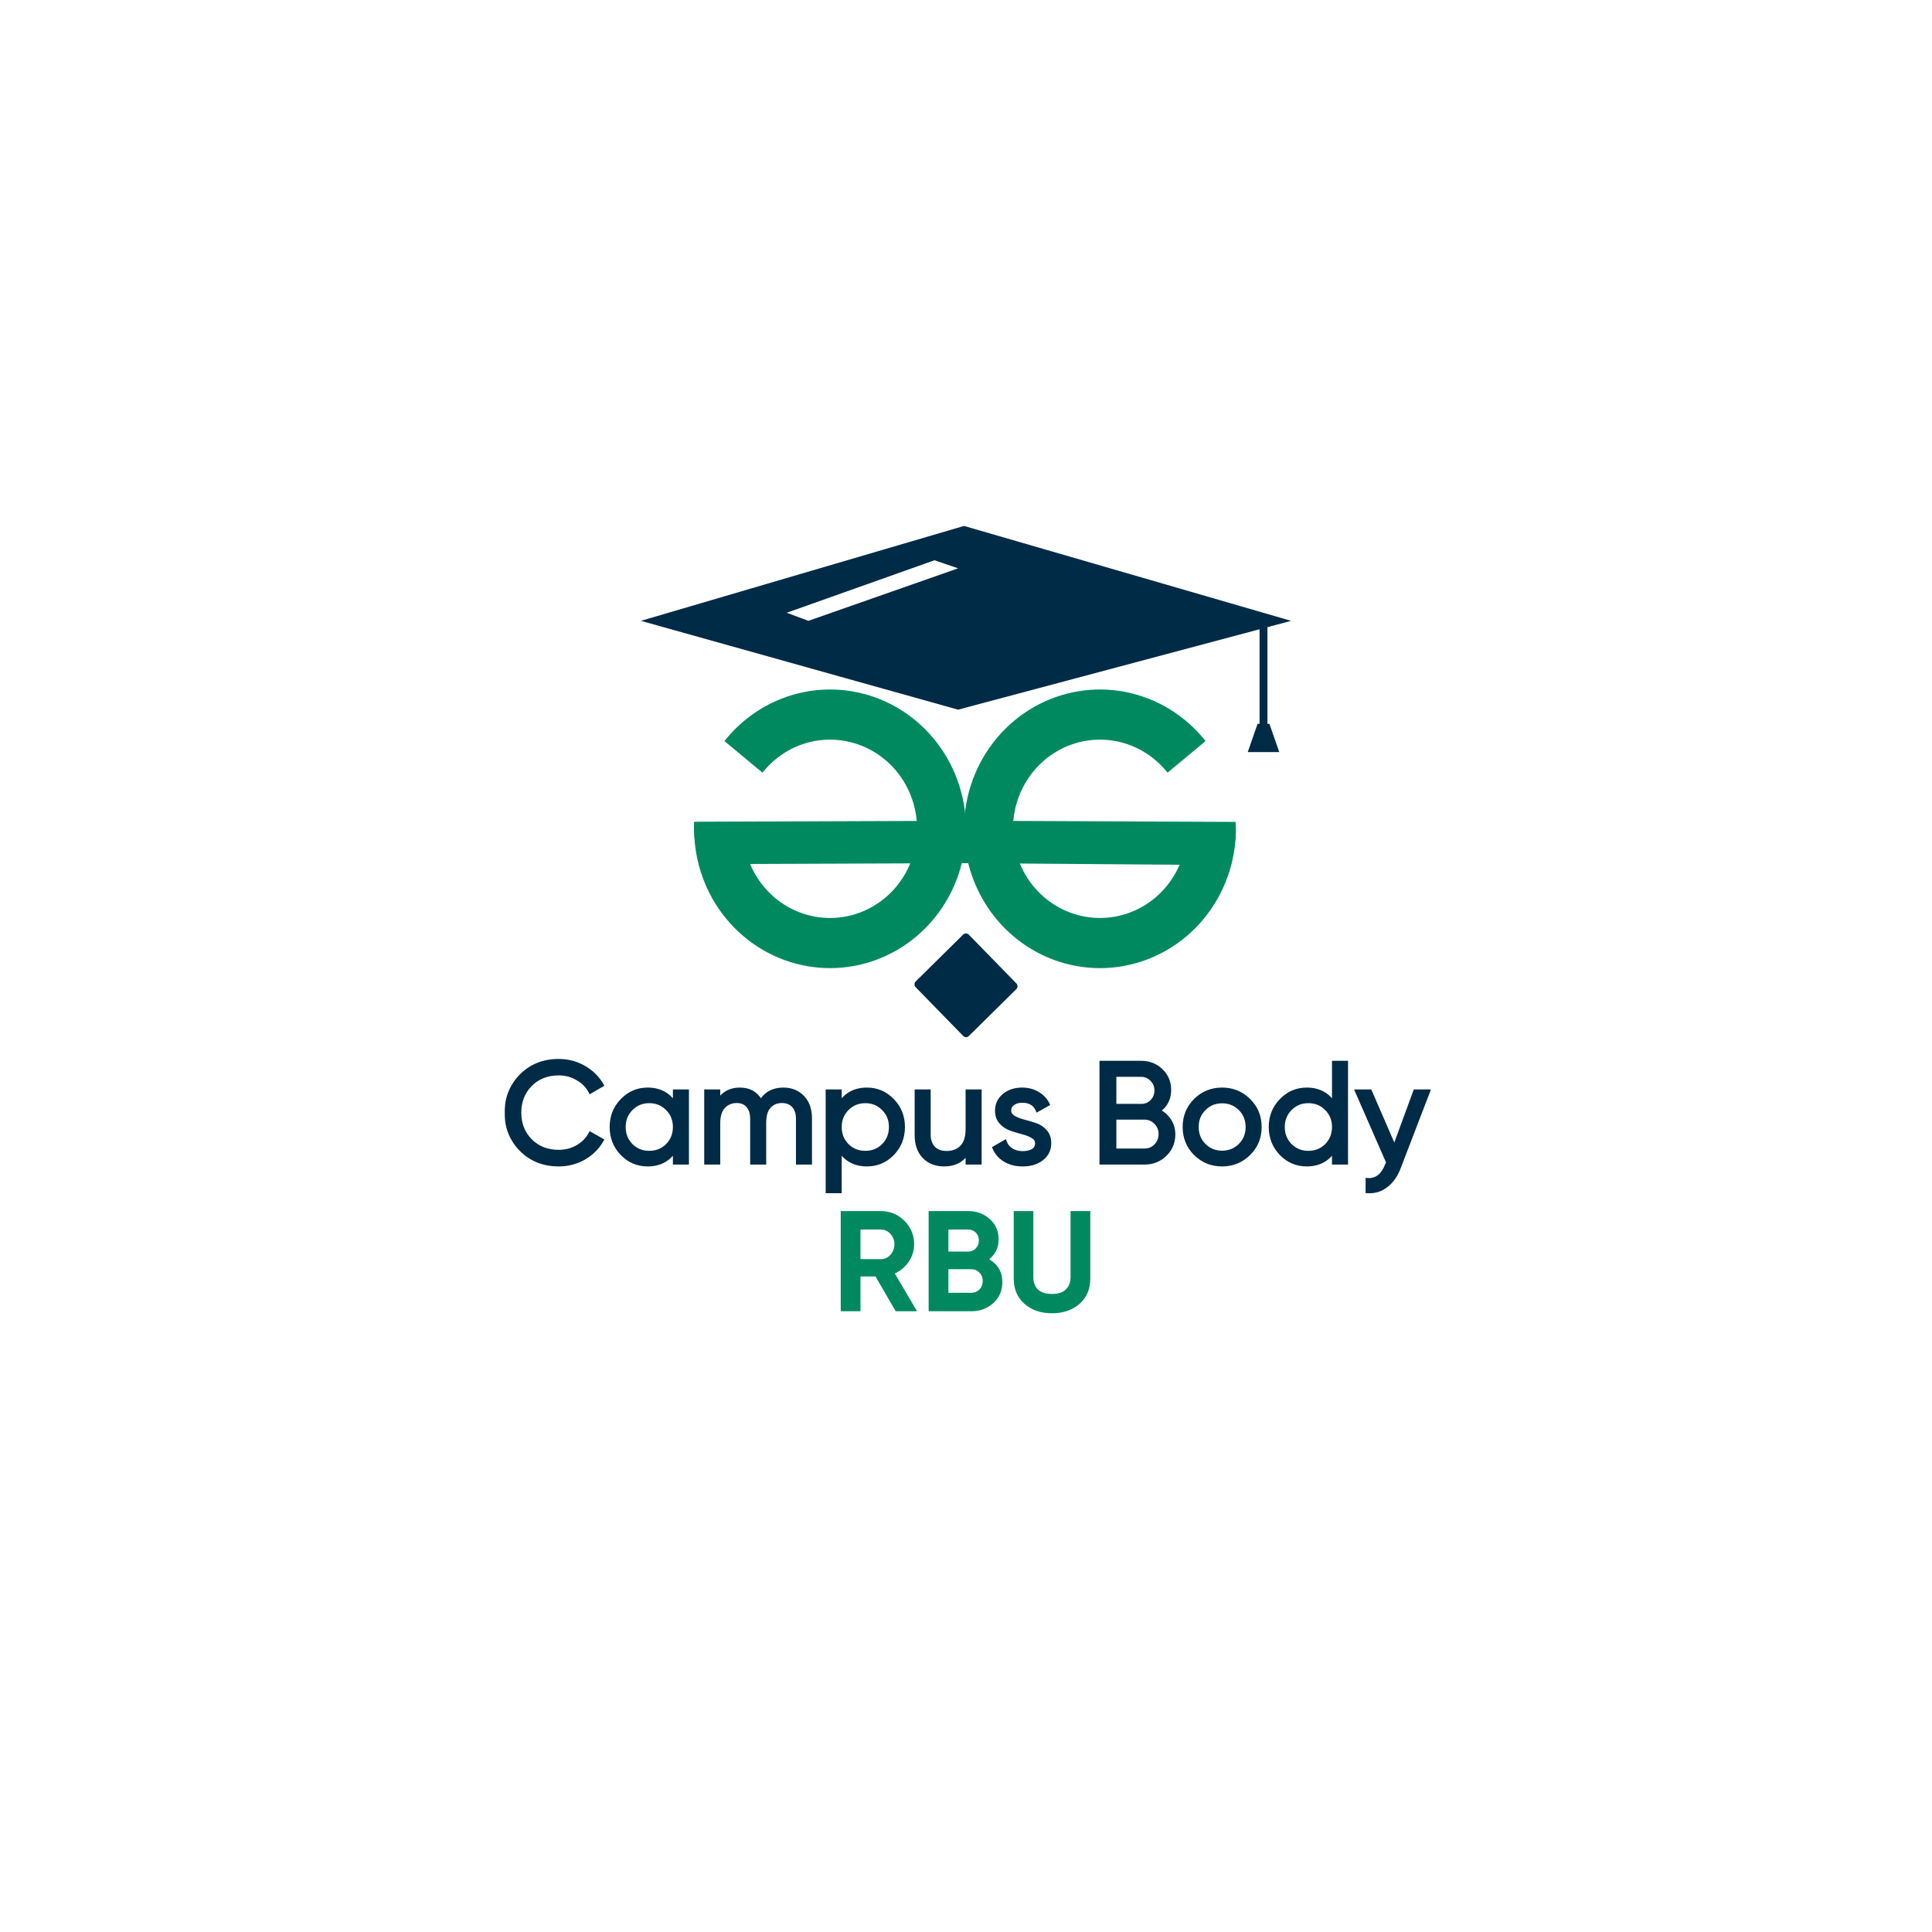 <svg width="1080" height="1080" viewBox="0 0 1080 1080" fill="none" xmlns="http://www.w3.org/2000/svg">
<rect width="1080" height="1080" fill="white"/>
<path fill-rule="evenodd" clip-rule="evenodd" d="M358.277 347.051L538.899 294L721.723 347.051L535.595 396.715L358.277 347.051ZM439.777 342.536L451.892 347.051L535.595 317.703L522.378 313.189L439.777 342.536Z" fill="#002B46"/>
<path d="M704.101 351.566L708.507 350.437V404.616H709.608L715.115 420.418H697.493L703 404.616H704.101V351.566Z" fill="#002B46"/>
<path d="M404.971 414.269C416.253 400.005 432.09 390.284 449.685 386.823C467.28 383.363 485.502 386.385 501.134 395.356C516.767 404.327 528.805 418.67 535.121 435.853C541.437 453.035 541.627 471.953 535.656 489.266C529.685 506.577 517.938 521.17 502.489 530.469C487.039 539.768 468.881 543.172 451.22 540.082C433.56 536.993 417.532 527.608 405.967 513.584C394.401 499.56 388.043 481.799 388.014 463.438L415.371 463.392C415.39 475.143 419.459 486.51 426.862 495.486C434.263 504.461 444.521 510.468 455.824 512.444C467.127 514.422 478.747 512.243 488.635 506.291C498.523 500.341 506.041 491.002 509.863 479.922C513.683 468.841 513.562 456.734 509.52 445.737C505.477 434.741 497.773 425.561 487.768 419.819C477.764 414.078 466.102 412.144 454.84 414.358C443.58 416.574 433.444 422.794 426.224 431.924L404.971 414.269Z" fill="#00895F"/>
<path d="M673.928 414.269C662.645 400.005 646.809 390.284 629.214 386.823C611.619 383.363 593.397 386.385 577.764 395.356C562.132 404.327 550.094 418.67 543.778 435.853C537.461 453.035 537.272 471.953 543.242 489.266C549.214 506.577 560.961 521.17 576.41 530.469C591.859 539.768 610.017 543.172 627.679 540.082C645.339 536.993 661.367 527.608 672.932 513.584C684.497 499.56 690.855 481.799 690.885 463.438L663.528 463.392C663.509 475.143 659.439 486.51 652.037 495.486C644.636 504.461 634.378 510.468 623.075 512.444C611.772 514.422 600.151 512.243 590.263 506.291C580.375 500.341 572.858 491.002 569.036 479.922C565.215 468.841 565.337 456.734 569.378 445.737C573.422 434.741 581.125 425.561 591.13 419.819C601.135 414.078 612.797 412.144 624.058 414.358C635.319 416.574 645.454 422.794 652.675 431.924L673.928 414.269Z" fill="#00895F"/>
<path d="M538.899 458.795L690.695 459.453C691.436 467.261 689.584 475.846 688.132 483.628L538.899 482.499V458.795Z" fill="#00895F"/>
<path d="M540 458.795L388.014 459.36C387.463 467.261 389.314 475.282 390.767 483.063L540 482.499V458.795Z" fill="#00895F"/>
<path d="M511.88 548.627L538.443 522.412C539.307 521.559 540.68 521.572 541.529 522.443L568.149 549.725C569.021 550.618 569.007 552.071 568.12 552.948L541.557 579.163C540.693 580.016 539.321 580.002 538.471 579.132L511.851 551.85C510.979 550.957 510.993 549.504 511.88 548.627Z" fill="#002B46"/>
<path d="M500.693 733L489.413 713.56H481.013V733H469.973V677H492.373C497.547 677 501.947 678.813 505.573 682.44C509.2 686.067 511.013 690.44 511.013 695.56C511.013 699.027 510.027 702.253 508.053 705.24C506.08 708.173 503.467 710.387 500.213 711.88L512.613 733H500.693ZM481.013 687.32V703.88H492.373C494.453 703.88 496.24 703.08 497.733 701.48C499.227 699.827 499.973 697.853 499.973 695.56C499.973 693.267 499.227 691.32 497.733 689.72C496.24 688.12 494.453 687.32 492.373 687.32H481.013ZM552.954 703.96C557.861 706.787 560.314 711.053 560.314 716.76C560.314 721.507 558.634 725.4 555.274 728.44C551.914 731.48 547.781 733 542.874 733H519.114V677H541.194C545.994 677 550.021 678.493 553.274 681.48C556.581 684.413 558.234 688.173 558.234 692.76C558.234 697.4 556.474 701.133 552.954 703.96ZM541.194 687.32H530.154V699.64H541.194C542.901 699.64 544.314 699.053 545.434 697.88C546.607 696.707 547.194 695.24 547.194 693.48C547.194 691.72 546.634 690.253 545.514 689.08C544.394 687.907 542.954 687.32 541.194 687.32ZM542.874 722.68C544.741 722.68 546.287 722.067 547.514 720.84C548.741 719.56 549.354 717.96 549.354 716.04C549.354 714.173 548.741 712.627 547.514 711.4C546.287 710.12 544.741 709.48 542.874 709.48H530.154V722.68H542.874ZM588.041 734.12C581.801 734.12 576.681 732.36 572.681 728.84C568.681 725.32 566.681 720.6 566.681 714.68V677H577.641V713.8C577.641 716.733 578.468 719.053 580.121 720.76C581.828 722.467 584.468 723.32 588.041 723.32C591.614 723.32 594.228 722.467 595.881 720.76C597.588 719.053 598.441 716.733 598.441 713.8V677H609.481V714.68C609.481 720.6 607.481 725.32 603.481 728.84C599.481 732.36 594.334 734.12 588.041 734.12Z" fill="#00895F"/>
<mask id="path-9-outside-1_51_8" maskUnits="userSpaceOnUse" x="282" y="591" width="518" height="77" fill="black">
<rect fill="white" x="282" y="591" width="518" height="77"/>
<path d="M312.328 651.04C303.848 651.04 296.834 648.24 291.288 642.64C285.794 637.04 283.048 630.16 283.048 622C283.048 613.84 285.794 606.96 291.288 601.36C296.834 595.76 303.848 592.96 312.328 592.96C317.448 592.96 322.141 594.187 326.408 596.64C330.728 599.093 334.088 602.4 336.488 606.56L330.008 610.32C328.408 607.227 326.008 604.773 322.808 602.96C319.661 601.093 316.168 600.16 312.328 600.16C305.874 600.16 300.594 602.24 296.488 606.4C292.434 610.56 290.408 615.76 290.408 622C290.408 628.187 292.434 633.36 296.488 637.52C300.594 641.68 305.874 643.76 312.328 643.76C316.168 643.76 319.661 642.853 322.808 641.04C326.008 639.173 328.408 636.72 330.008 633.68L336.488 637.36C334.141 641.52 330.808 644.853 326.488 647.36C322.168 649.813 317.448 651.04 312.328 651.04ZM377.158 610H384.118V650H377.158V643.12C373.691 648.4 368.651 651.04 362.038 651.04C356.438 651.04 351.664 649.013 347.718 644.96C343.771 640.853 341.798 635.867 341.798 630C341.798 624.133 343.771 619.173 347.718 615.12C351.664 611.013 356.438 608.96 362.038 608.96C368.651 608.96 373.691 611.6 377.158 616.88V610ZM362.918 644.32C366.971 644.32 370.358 642.96 373.078 640.24C375.798 637.467 377.158 634.053 377.158 630C377.158 625.947 375.798 622.56 373.078 619.84C370.358 617.067 366.971 615.68 362.918 615.68C358.918 615.68 355.558 617.067 352.838 619.84C350.118 622.56 348.758 625.947 348.758 630C348.758 634.053 350.118 637.467 352.838 640.24C355.558 642.96 358.918 644.32 362.918 644.32ZM437.863 608.96C442.343 608.96 445.969 610.427 448.743 613.36C451.516 616.24 452.903 620.16 452.903 625.12V650H445.943V625.36C445.943 622.267 445.143 619.867 443.543 618.16C441.943 616.453 439.809 615.6 437.143 615.6C434.156 615.6 431.756 616.613 429.943 618.64C428.183 620.613 427.303 623.653 427.303 627.76V650H420.343V625.36C420.343 622.267 419.569 619.867 418.023 618.16C416.529 616.453 414.476 615.6 411.863 615.6C408.929 615.6 406.476 616.613 404.503 618.64C402.583 620.667 401.623 623.707 401.623 627.76V650H394.663V610H401.623V615.36C404.343 611.093 408.316 608.96 413.543 608.96C418.929 608.96 422.849 611.227 425.303 615.76C428.076 611.227 432.263 608.96 437.863 608.96ZM484.633 608.96C490.233 608.96 495.007 611.013 498.953 615.12C502.9 619.173 504.873 624.133 504.873 630C504.873 635.867 502.9 640.853 498.953 644.96C495.007 649.013 490.233 651.04 484.633 651.04C478.02 651.04 472.98 648.4 469.513 643.12V666H462.553V610H469.513V616.88C472.98 611.6 478.02 608.96 484.633 608.96ZM483.753 644.32C487.753 644.32 491.113 642.96 493.833 640.24C496.553 637.467 497.913 634.053 497.913 630C497.913 625.947 496.553 622.56 493.833 619.84C491.113 617.067 487.753 615.68 483.753 615.68C479.7 615.68 476.313 617.067 473.593 619.84C470.873 622.56 469.513 625.947 469.513 630C469.513 634.053 470.873 637.467 473.593 640.24C476.313 642.96 479.7 644.32 483.753 644.32ZM540.778 610H547.738V650H540.778V644.24C537.952 648.773 533.632 651.04 527.818 651.04C523.125 651.04 519.365 649.573 516.538 646.64C513.712 643.653 512.298 639.627 512.298 634.56V610H519.258V634.16C519.258 637.413 520.138 639.947 521.898 641.76C523.658 643.52 526.085 644.4 529.178 644.4C532.645 644.4 535.445 643.333 537.578 641.2C539.712 639.013 540.778 635.68 540.778 631.2V610ZM564.257 620.8C564.257 622.347 565.03 623.6 566.577 624.56C568.123 625.467 569.99 626.213 572.177 626.8C574.363 627.333 576.55 627.973 578.737 628.72C580.923 629.413 582.79 630.64 584.337 632.4C585.883 634.107 586.657 636.32 586.657 639.04C586.657 642.667 585.243 645.573 582.417 647.76C579.643 649.947 576.07 651.04 571.697 651.04C567.803 651.04 564.47 650.187 561.697 648.48C558.923 646.773 556.95 644.507 555.777 641.68L561.777 638.24C562.417 640.16 563.617 641.68 565.377 642.8C567.137 643.92 569.243 644.48 571.697 644.48C573.99 644.48 575.883 644.053 577.377 643.2C578.87 642.293 579.617 640.907 579.617 639.04C579.617 637.493 578.843 636.267 577.297 635.36C575.75 634.4 573.883 633.653 571.697 633.12C569.51 632.533 567.323 631.867 565.137 631.12C562.95 630.373 561.083 629.147 559.537 627.44C557.99 625.733 557.217 623.547 557.217 620.88C557.217 617.413 558.55 614.56 561.217 612.32C563.937 610.08 567.323 608.96 571.377 608.96C574.63 608.96 577.51 609.707 580.017 611.2C582.577 612.64 584.497 614.667 585.777 617.28L579.937 620.56C578.497 617.147 575.643 615.44 571.377 615.44C569.403 615.44 567.723 615.92 566.337 616.88C564.95 617.787 564.257 619.093 564.257 620.8ZM647.617 620.96C650.177 622.187 652.204 623.947 653.697 626.24C655.244 628.533 656.017 631.173 656.017 634.16C656.017 638.64 654.444 642.4 651.297 645.44C648.151 648.48 644.311 650 639.777 650H615.617V594H638.017C642.391 594 646.097 595.467 649.137 598.4C652.177 601.333 653.697 604.96 653.697 609.28C653.697 614.24 651.671 618.133 647.617 620.96ZM638.017 600.96H623.057V618.08H638.017C640.364 618.08 642.337 617.253 643.937 615.6C645.537 613.947 646.337 611.92 646.337 609.52C646.337 607.173 645.511 605.173 643.857 603.52C642.257 601.813 640.311 600.96 638.017 600.96ZM639.777 643.04C642.284 643.04 644.391 642.16 646.097 640.4C647.804 638.64 648.657 636.48 648.657 633.92C648.657 631.413 647.777 629.28 646.017 627.52C644.311 625.76 642.231 624.88 639.777 624.88H623.057V643.04H639.777ZM698.11 644.96C694.004 649.013 689.017 651.04 683.15 651.04C677.284 651.04 672.297 649.013 668.19 644.96C664.137 640.907 662.11 635.92 662.11 630C662.11 624.08 664.137 619.093 668.19 615.04C672.297 610.987 677.284 608.96 683.15 608.96C689.017 608.96 694.004 610.987 698.11 615.04C702.217 619.093 704.27 624.08 704.27 630C704.27 635.92 702.217 640.907 698.11 644.96ZM683.15 644.24C687.15 644.24 690.51 642.88 693.23 640.16C695.95 637.44 697.31 634.053 697.31 630C697.31 625.947 695.95 622.56 693.23 619.84C690.51 617.12 687.15 615.76 683.15 615.76C679.204 615.76 675.87 617.12 673.15 619.84C670.43 622.56 669.07 625.947 669.07 630C669.07 634.053 670.43 637.44 673.15 640.16C675.87 642.88 679.204 644.24 683.15 644.24ZM745.595 594H752.555V650H745.595V643.12C742.129 648.4 737.089 651.04 730.475 651.04C724.875 651.04 720.102 649.013 716.155 644.96C712.209 640.853 710.235 635.867 710.235 630C710.235 624.133 712.209 619.173 716.155 615.12C720.102 611.013 724.875 608.96 730.475 608.96C737.089 608.96 742.129 611.6 745.595 616.88V594ZM731.355 644.32C735.409 644.32 738.795 642.96 741.515 640.24C744.235 637.467 745.595 634.053 745.595 630C745.595 625.947 744.235 622.56 741.515 619.84C738.795 617.067 735.409 615.68 731.355 615.68C727.355 615.68 723.995 617.067 721.275 619.84C718.555 622.56 717.195 625.947 717.195 630C717.195 634.053 718.555 637.467 721.275 640.24C723.995 642.96 727.355 644.32 731.355 644.32ZM791.02 610H798.46L782.14 652.48C780.434 657.013 778.034 660.453 774.94 662.8C771.9 665.2 768.38 666.267 764.38 666V659.52C769.287 659.893 772.887 657.173 775.18 651.36L775.9 649.84L758.46 610H765.9L779.5 641.36L791.02 610Z"/>
</mask>
<path d="M312.328 651.04C303.848 651.04 296.834 648.24 291.288 642.64C285.794 637.04 283.048 630.16 283.048 622C283.048 613.84 285.794 606.96 291.288 601.36C296.834 595.76 303.848 592.96 312.328 592.96C317.448 592.96 322.141 594.187 326.408 596.64C330.728 599.093 334.088 602.4 336.488 606.56L330.008 610.32C328.408 607.227 326.008 604.773 322.808 602.96C319.661 601.093 316.168 600.16 312.328 600.16C305.874 600.16 300.594 602.24 296.488 606.4C292.434 610.56 290.408 615.76 290.408 622C290.408 628.187 292.434 633.36 296.488 637.52C300.594 641.68 305.874 643.76 312.328 643.76C316.168 643.76 319.661 642.853 322.808 641.04C326.008 639.173 328.408 636.72 330.008 633.68L336.488 637.36C334.141 641.52 330.808 644.853 326.488 647.36C322.168 649.813 317.448 651.04 312.328 651.04ZM377.158 610H384.118V650H377.158V643.12C373.691 648.4 368.651 651.04 362.038 651.04C356.438 651.04 351.664 649.013 347.718 644.96C343.771 640.853 341.798 635.867 341.798 630C341.798 624.133 343.771 619.173 347.718 615.12C351.664 611.013 356.438 608.96 362.038 608.96C368.651 608.96 373.691 611.6 377.158 616.88V610ZM362.918 644.32C366.971 644.32 370.358 642.96 373.078 640.24C375.798 637.467 377.158 634.053 377.158 630C377.158 625.947 375.798 622.56 373.078 619.84C370.358 617.067 366.971 615.68 362.918 615.68C358.918 615.68 355.558 617.067 352.838 619.84C350.118 622.56 348.758 625.947 348.758 630C348.758 634.053 350.118 637.467 352.838 640.24C355.558 642.96 358.918 644.32 362.918 644.32ZM437.863 608.96C442.343 608.96 445.969 610.427 448.743 613.36C451.516 616.24 452.903 620.16 452.903 625.12V650H445.943V625.36C445.943 622.267 445.143 619.867 443.543 618.16C441.943 616.453 439.809 615.6 437.143 615.6C434.156 615.6 431.756 616.613 429.943 618.64C428.183 620.613 427.303 623.653 427.303 627.76V650H420.343V625.36C420.343 622.267 419.569 619.867 418.023 618.16C416.529 616.453 414.476 615.6 411.863 615.6C408.929 615.6 406.476 616.613 404.503 618.64C402.583 620.667 401.623 623.707 401.623 627.76V650H394.663V610H401.623V615.36C404.343 611.093 408.316 608.96 413.543 608.96C418.929 608.96 422.849 611.227 425.303 615.76C428.076 611.227 432.263 608.96 437.863 608.96ZM484.633 608.96C490.233 608.96 495.007 611.013 498.953 615.12C502.9 619.173 504.873 624.133 504.873 630C504.873 635.867 502.9 640.853 498.953 644.96C495.007 649.013 490.233 651.04 484.633 651.04C478.02 651.04 472.98 648.4 469.513 643.12V666H462.553V610H469.513V616.88C472.98 611.6 478.02 608.96 484.633 608.96ZM483.753 644.32C487.753 644.32 491.113 642.96 493.833 640.24C496.553 637.467 497.913 634.053 497.913 630C497.913 625.947 496.553 622.56 493.833 619.84C491.113 617.067 487.753 615.68 483.753 615.68C479.7 615.68 476.313 617.067 473.593 619.84C470.873 622.56 469.513 625.947 469.513 630C469.513 634.053 470.873 637.467 473.593 640.24C476.313 642.96 479.7 644.32 483.753 644.32ZM540.778 610H547.738V650H540.778V644.24C537.952 648.773 533.632 651.04 527.818 651.04C523.125 651.04 519.365 649.573 516.538 646.64C513.712 643.653 512.298 639.627 512.298 634.56V610H519.258V634.16C519.258 637.413 520.138 639.947 521.898 641.76C523.658 643.52 526.085 644.4 529.178 644.4C532.645 644.4 535.445 643.333 537.578 641.2C539.712 639.013 540.778 635.68 540.778 631.2V610ZM564.257 620.8C564.257 622.347 565.03 623.6 566.577 624.56C568.123 625.467 569.99 626.213 572.177 626.8C574.363 627.333 576.55 627.973 578.737 628.72C580.923 629.413 582.79 630.64 584.337 632.4C585.883 634.107 586.657 636.32 586.657 639.04C586.657 642.667 585.243 645.573 582.417 647.76C579.643 649.947 576.07 651.04 571.697 651.04C567.803 651.04 564.47 650.187 561.697 648.48C558.923 646.773 556.95 644.507 555.777 641.68L561.777 638.24C562.417 640.16 563.617 641.68 565.377 642.8C567.137 643.92 569.243 644.48 571.697 644.48C573.99 644.48 575.883 644.053 577.377 643.2C578.87 642.293 579.617 640.907 579.617 639.04C579.617 637.493 578.843 636.267 577.297 635.36C575.75 634.4 573.883 633.653 571.697 633.12C569.51 632.533 567.323 631.867 565.137 631.12C562.95 630.373 561.083 629.147 559.537 627.44C557.99 625.733 557.217 623.547 557.217 620.88C557.217 617.413 558.55 614.56 561.217 612.32C563.937 610.08 567.323 608.96 571.377 608.96C574.63 608.96 577.51 609.707 580.017 611.2C582.577 612.64 584.497 614.667 585.777 617.28L579.937 620.56C578.497 617.147 575.643 615.44 571.377 615.44C569.403 615.44 567.723 615.92 566.337 616.88C564.95 617.787 564.257 619.093 564.257 620.8ZM647.617 620.96C650.177 622.187 652.204 623.947 653.697 626.24C655.244 628.533 656.017 631.173 656.017 634.16C656.017 638.64 654.444 642.4 651.297 645.44C648.151 648.48 644.311 650 639.777 650H615.617V594H638.017C642.391 594 646.097 595.467 649.137 598.4C652.177 601.333 653.697 604.96 653.697 609.28C653.697 614.24 651.671 618.133 647.617 620.96ZM638.017 600.96H623.057V618.08H638.017C640.364 618.08 642.337 617.253 643.937 615.6C645.537 613.947 646.337 611.92 646.337 609.52C646.337 607.173 645.511 605.173 643.857 603.52C642.257 601.813 640.311 600.96 638.017 600.96ZM639.777 643.04C642.284 643.04 644.391 642.16 646.097 640.4C647.804 638.64 648.657 636.48 648.657 633.92C648.657 631.413 647.777 629.28 646.017 627.52C644.311 625.76 642.231 624.88 639.777 624.88H623.057V643.04H639.777ZM698.11 644.96C694.004 649.013 689.017 651.04 683.15 651.04C677.284 651.04 672.297 649.013 668.19 644.96C664.137 640.907 662.11 635.92 662.11 630C662.11 624.08 664.137 619.093 668.19 615.04C672.297 610.987 677.284 608.96 683.15 608.96C689.017 608.96 694.004 610.987 698.11 615.04C702.217 619.093 704.27 624.08 704.27 630C704.27 635.92 702.217 640.907 698.11 644.96ZM683.15 644.24C687.15 644.24 690.51 642.88 693.23 640.16C695.95 637.44 697.31 634.053 697.31 630C697.31 625.947 695.95 622.56 693.23 619.84C690.51 617.12 687.15 615.76 683.15 615.76C679.204 615.76 675.87 617.12 673.15 619.84C670.43 622.56 669.07 625.947 669.07 630C669.07 634.053 670.43 637.44 673.15 640.16C675.87 642.88 679.204 644.24 683.15 644.24ZM745.595 594H752.555V650H745.595V643.12C742.129 648.4 737.089 651.04 730.475 651.04C724.875 651.04 720.102 649.013 716.155 644.96C712.209 640.853 710.235 635.867 710.235 630C710.235 624.133 712.209 619.173 716.155 615.12C720.102 611.013 724.875 608.96 730.475 608.96C737.089 608.96 742.129 611.6 745.595 616.88V594ZM731.355 644.32C735.409 644.32 738.795 642.96 741.515 640.24C744.235 637.467 745.595 634.053 745.595 630C745.595 625.947 744.235 622.56 741.515 619.84C738.795 617.067 735.409 615.68 731.355 615.68C727.355 615.68 723.995 617.067 721.275 619.84C718.555 622.56 717.195 625.947 717.195 630C717.195 634.053 718.555 637.467 721.275 640.24C723.995 642.96 727.355 644.32 731.355 644.32ZM791.02 610H798.46L782.14 652.48C780.434 657.013 778.034 660.453 774.94 662.8C771.9 665.2 768.38 666.267 764.38 666V659.52C769.287 659.893 772.887 657.173 775.18 651.36L775.9 649.84L758.46 610H765.9L779.5 641.36L791.02 610Z" fill="#002B46"/>
<path d="M291.288 642.64L290.574 643.34L290.577 643.344L291.288 642.64ZM291.288 601.36L290.577 600.656L290.574 600.66L291.288 601.36ZM326.408 596.64L325.909 597.507L325.914 597.51L326.408 596.64ZM336.488 606.56L336.99 607.425L337.852 606.924L337.354 606.06L336.488 606.56ZM330.008 610.32L329.12 610.779L329.602 611.712L330.51 611.185L330.008 610.32ZM322.808 602.96L322.298 603.82L322.306 603.825L322.315 603.83L322.808 602.96ZM296.488 606.4L295.776 605.697L295.772 605.702L296.488 606.4ZM296.488 637.52L295.772 638.218L295.776 638.223L296.488 637.52ZM322.808 641.04L323.307 641.906L323.312 641.904L322.808 641.04ZM330.008 633.68L330.502 632.81L329.604 632.301L329.123 633.214L330.008 633.68ZM336.488 637.36L337.359 637.851L337.849 636.983L336.982 636.49L336.488 637.36ZM326.488 647.36L326.982 648.23L326.99 648.225L326.488 647.36ZM312.328 651.04V650.04C304.092 650.04 297.342 647.331 291.998 641.936L291.288 642.64L290.577 643.344C296.327 649.149 303.603 652.04 312.328 652.04V651.04ZM291.288 642.64L292.002 641.94C286.7 636.535 284.048 629.91 284.048 622H283.048H282.048C282.048 630.41 284.889 637.545 290.574 643.34L291.288 642.64ZM283.048 622H284.048C284.048 614.09 286.7 607.465 292.002 602.06L291.288 601.36L290.574 600.66C284.889 606.455 282.048 613.59 282.048 622H283.048ZM291.288 601.36L291.998 602.064C297.342 596.669 304.092 593.96 312.328 593.96V592.96V591.96C303.603 591.96 296.327 594.851 290.577 600.656L291.288 601.36ZM312.328 592.96V593.96C317.28 593.96 321.801 595.144 325.909 597.507L326.408 596.64L326.906 595.773C322.482 593.229 317.615 591.96 312.328 591.96V592.96ZM326.408 596.64L325.914 597.51C330.085 599.878 333.314 603.059 335.622 607.06L336.488 606.56L337.354 606.06C334.862 601.741 331.371 598.309 326.902 595.77L326.408 596.64ZM336.488 606.56L335.986 605.695L329.506 609.455L330.008 610.32L330.51 611.185L336.99 607.425L336.488 606.56ZM330.008 610.32L330.896 609.861C329.202 606.585 326.66 603.993 323.301 602.09L322.808 602.96L322.315 603.83C325.356 605.553 327.614 607.868 329.12 610.779L330.008 610.32ZM322.808 602.96L323.318 602.1C320.009 600.137 316.338 599.16 312.328 599.16V600.16V601.16C315.998 601.16 319.313 602.05 322.298 603.82L322.808 602.96ZM312.328 600.16V599.16C305.638 599.16 300.091 601.326 295.776 605.697L296.488 606.4L297.199 607.103C301.098 603.154 306.111 601.16 312.328 601.16V600.16ZM296.488 606.4L295.772 605.702C291.522 610.064 289.408 615.521 289.408 622H290.408H291.408C291.408 615.999 293.347 611.056 297.204 607.098L296.488 606.4ZM290.408 622H289.408C289.408 628.429 291.524 633.858 295.772 638.218L296.488 637.52L297.204 636.822C293.345 632.862 291.408 627.945 291.408 622H290.408ZM296.488 637.52L295.776 638.223C300.091 642.594 305.638 644.76 312.328 644.76V643.76V642.76C306.111 642.76 301.098 640.766 297.199 636.817L296.488 637.52ZM312.328 643.76V644.76C316.333 644.76 320 643.812 323.307 641.906L322.808 641.04L322.309 640.174C319.322 641.894 316.003 642.76 312.328 642.76V643.76ZM322.808 641.04L323.312 641.904C326.66 639.95 329.199 637.365 330.893 634.146L330.008 633.68L329.123 633.214C327.617 636.075 325.355 638.396 322.304 640.176L322.808 641.04ZM330.008 633.68L329.514 634.55L335.994 638.23L336.488 637.36L336.982 636.49L330.502 632.81L330.008 633.68ZM336.488 637.36L335.617 636.869C333.362 640.866 330.159 644.074 325.986 646.495L326.488 647.36L326.99 648.225C331.456 645.633 334.92 642.174 337.359 637.851L336.488 637.36ZM326.488 647.36L325.994 646.49C321.829 648.856 317.28 650.04 312.328 650.04V651.04V652.04C317.615 652.04 322.506 650.771 326.982 648.23L326.488 647.36ZM377.158 610V609H376.158V610H377.158ZM384.118 610H385.118V609H384.118V610ZM384.118 650V651H385.118V650H384.118ZM377.158 650H376.158V651H377.158V650ZM377.158 643.12H378.158V639.775L376.322 642.571L377.158 643.12ZM347.718 644.96L346.997 645.653L347.001 645.658L347.718 644.96ZM347.718 615.12L348.434 615.818L348.439 615.813L347.718 615.12ZM377.158 616.88L376.322 617.429L378.158 620.225V616.88H377.158ZM373.078 640.24L373.785 640.947L373.792 640.94L373.078 640.24ZM373.078 619.84L372.364 620.54L372.371 620.547L373.078 619.84ZM352.838 619.84L353.545 620.547L353.552 620.54L352.838 619.84ZM352.838 640.24L352.124 640.94L352.131 640.947L352.838 640.24ZM377.158 610V611H384.118V610V609H377.158V610ZM384.118 610H383.118V650H384.118H385.118V610H384.118ZM384.118 650V649H377.158V650V651H384.118V650ZM377.158 650H378.158V643.12H377.158H376.158V650H377.158ZM377.158 643.12L376.322 642.571C373.05 647.554 368.333 650.04 362.038 650.04V651.04V652.04C368.969 652.04 374.332 649.246 377.994 643.669L377.158 643.12ZM362.038 651.04V650.04C356.711 650.04 352.195 648.125 348.434 644.262L347.718 644.96L347.001 645.658C351.134 649.902 356.165 652.04 362.038 652.04V651.04ZM347.718 644.96L348.439 644.267C344.677 640.353 342.798 635.617 342.798 630H341.798H340.798C340.798 636.116 342.865 641.354 346.997 645.653L347.718 644.96ZM341.798 630H342.798C342.798 624.383 344.677 619.677 348.434 615.818L347.718 615.12L347.001 614.422C342.866 618.67 340.798 623.883 340.798 630H341.798ZM347.718 615.12L348.439 615.813C352.201 611.899 356.715 609.96 362.038 609.96V608.96V607.96C356.16 607.96 351.128 610.128 346.997 614.427L347.718 615.12ZM362.038 608.96V609.96C368.333 609.96 373.05 612.446 376.322 617.429L377.158 616.88L377.994 616.331C374.332 610.754 368.969 607.96 362.038 607.96V608.96ZM377.158 616.88H378.158V610H377.158H376.158V616.88H377.158ZM362.918 644.32V645.32C367.221 645.32 370.866 643.866 373.785 640.947L373.078 640.24L372.371 639.533C369.849 642.054 366.722 643.32 362.918 643.32V644.32ZM373.078 640.24L373.792 640.94C376.704 637.971 378.158 634.303 378.158 630H377.158H376.158C376.158 633.804 374.892 636.962 372.364 639.54L373.078 640.24ZM377.158 630H378.158C378.158 625.697 376.703 622.051 373.785 619.133L373.078 619.84L372.371 620.547C374.892 623.069 376.158 626.196 376.158 630H377.158ZM373.078 619.84L373.792 619.14C370.875 616.166 367.227 614.68 362.918 614.68V615.68V616.68C366.716 616.68 369.841 617.968 372.364 620.54L373.078 619.84ZM362.918 615.68V614.68C358.658 614.68 355.038 616.168 352.124 619.14L352.838 619.84L353.552 620.54C356.078 617.965 359.177 616.68 362.918 616.68V615.68ZM352.838 619.84L352.131 619.133C349.212 622.051 347.758 625.697 347.758 630H348.758H349.758C349.758 626.196 351.023 623.069 353.545 620.547L352.838 619.84ZM348.758 630H347.758C347.758 634.303 349.212 637.971 352.124 640.94L352.838 640.24L353.552 639.54C351.024 636.962 349.758 633.804 349.758 630H348.758ZM352.838 640.24L352.131 640.947C355.046 643.863 358.664 645.32 362.918 645.32V644.32V643.32C359.171 643.32 356.069 642.057 353.545 639.533L352.838 640.24ZM448.743 613.36L448.016 614.047L448.022 614.054L448.743 613.36ZM452.903 650V651H453.903V650H452.903ZM445.943 650H444.943V651H445.943V650ZM443.543 618.16L444.272 617.476L444.272 617.476L443.543 618.16ZM429.943 618.64L429.198 617.973L429.197 617.974L429.943 618.64ZM427.303 650V651H428.303V650H427.303ZM420.343 650H419.343V651H420.343V650ZM418.023 618.16L417.27 618.819L417.276 618.825L417.282 618.832L418.023 618.16ZM404.503 618.64L403.786 617.942L403.777 617.952L404.503 618.64ZM401.623 650V651H402.623V650H401.623ZM394.663 650H393.663V651H394.663V650ZM394.663 610V609H393.663V610H394.663ZM401.623 610H402.623V609H401.623V610ZM401.623 615.36H400.623V618.789L402.466 615.898L401.623 615.36ZM425.303 615.76L424.423 616.236L425.25 617.763L426.156 616.282L425.303 615.76ZM437.863 608.96V609.96C442.101 609.96 445.453 611.336 448.016 614.047L448.743 613.36L449.469 612.673C446.485 609.517 442.584 607.96 437.863 607.96V608.96ZM448.743 613.36L448.022 614.054C450.576 616.705 451.903 620.353 451.903 625.12H452.903H453.903C453.903 619.967 452.457 615.775 449.463 612.666L448.743 613.36ZM452.903 625.12H451.903V650H452.903H453.903V625.12H452.903ZM452.903 650V649H445.943V650V651H452.903V650ZM445.943 650H446.943V625.36H445.943H444.943V650H445.943ZM445.943 625.36H446.943C446.943 622.097 446.096 619.421 444.272 617.476L443.543 618.16L442.813 618.844C444.19 620.312 444.943 622.437 444.943 625.36H445.943ZM443.543 618.16L444.272 617.476C442.456 615.539 440.043 614.6 437.143 614.6V615.6V616.6C439.576 616.6 441.43 617.368 442.813 618.844L443.543 618.16ZM437.143 615.6V614.6C433.903 614.6 431.221 615.712 429.198 617.973L429.943 618.64L430.688 619.307C432.292 617.514 434.409 616.6 437.143 616.6V615.6ZM429.943 618.64L429.197 617.974C427.203 620.209 426.303 623.538 426.303 627.76H427.303H428.303C428.303 623.769 429.162 621.018 430.689 619.306L429.943 618.64ZM427.303 627.76H426.303V650H427.303H428.303V627.76H427.303ZM427.303 650V649H420.343V650V651H427.303V650ZM420.343 650H421.343V625.36H420.343H419.343V650H420.343ZM420.343 625.36H421.343C421.343 622.105 420.527 619.434 418.764 617.488L418.023 618.16L417.282 618.832C418.612 620.299 419.343 622.428 419.343 625.36H420.343ZM418.023 618.16L418.775 617.501C417.062 615.544 414.716 614.6 411.863 614.6V615.6V616.6C414.236 616.6 415.997 617.363 417.27 618.819L418.023 618.16ZM411.863 615.6V614.6C408.671 614.6 405.956 615.715 403.786 617.942L404.503 618.64L405.219 619.338C406.997 617.512 409.188 616.6 411.863 616.6V615.6ZM404.503 618.64L403.777 617.952C401.615 620.234 400.623 623.566 400.623 627.76H401.623H402.623C402.623 623.848 403.55 621.099 405.229 619.328L404.503 618.64ZM401.623 627.76H400.623V650H401.623H402.623V627.76H401.623ZM401.623 650V649H394.663V650V651H401.623V650ZM394.663 650H395.663V610H394.663H393.663V650H394.663ZM394.663 610V611H401.623V610V609H394.663V610ZM401.623 610H400.623V615.36H401.623H402.623V610H401.623ZM401.623 615.36L402.466 615.898C404.995 611.93 408.644 609.96 413.543 609.96V608.96V607.96C407.988 607.96 403.69 610.256 400.78 614.822L401.623 615.36ZM413.543 608.96V609.96C416.094 609.96 418.241 610.496 420.022 611.526C421.801 612.554 423.272 614.109 424.423 616.236L425.303 615.76L426.182 615.284C424.88 612.878 423.164 611.032 421.023 609.794C418.885 608.558 416.378 607.96 413.543 607.96V608.96ZM425.303 615.76L426.156 616.282C428.736 612.064 432.588 609.96 437.863 609.96V608.96V607.96C431.937 607.96 427.416 610.389 424.45 615.238L425.303 615.76ZM498.953 615.12L498.232 615.813L498.237 615.818L498.953 615.12ZM498.953 644.96L499.67 645.658L499.674 645.653L498.953 644.96ZM469.513 643.12L470.349 642.571L468.513 639.775V643.12H469.513ZM469.513 666V667H470.513V666H469.513ZM462.553 666H461.553V667H462.553V666ZM462.553 610V609H461.553V610H462.553ZM469.513 610H470.513V609H469.513V610ZM469.513 616.88H468.513V620.225L470.349 617.429L469.513 616.88ZM493.833 640.24L494.541 640.947L494.547 640.94L493.833 640.24ZM493.833 619.84L493.119 620.54L493.126 620.547L493.833 619.84ZM473.593 619.84L474.301 620.547L474.307 620.54L473.593 619.84ZM473.593 640.24L472.879 640.94L472.886 640.947L473.593 640.24ZM484.633 608.96V609.96C489.956 609.96 494.471 611.899 498.232 615.813L498.953 615.12L499.674 614.427C495.543 610.128 490.511 607.96 484.633 607.96V608.96ZM498.953 615.12L498.237 615.818C501.994 619.677 503.873 624.383 503.873 630H504.873H505.873C505.873 623.883 503.806 618.67 499.67 614.422L498.953 615.12ZM504.873 630H503.873C503.873 635.617 501.994 640.353 498.232 644.267L498.953 644.96L499.674 645.653C503.806 641.354 505.873 636.116 505.873 630H504.873ZM498.953 644.96L498.237 644.262C494.476 648.125 489.96 650.04 484.633 650.04V651.04V652.04C490.506 652.04 495.537 649.902 499.67 645.658L498.953 644.96ZM484.633 651.04V650.04C478.338 650.04 473.621 647.554 470.349 642.571L469.513 643.12L468.678 643.669C472.339 649.246 477.702 652.04 484.633 652.04V651.04ZM469.513 643.12H468.513V666H469.513H470.513V643.12H469.513ZM469.513 666V665H462.553V666V667H469.513V666ZM462.553 666H463.553V610H462.553H461.553V666H462.553ZM462.553 610V611H469.513V610V609H462.553V610ZM469.513 610H468.513V616.88H469.513H470.513V610H469.513ZM469.513 616.88L470.349 617.429C473.621 612.446 478.338 609.96 484.633 609.96V608.96V607.96C477.702 607.96 472.339 610.754 468.678 616.331L469.513 616.88ZM483.753 644.32V645.32C488.007 645.32 491.625 643.863 494.541 640.947L493.833 640.24L493.126 639.533C490.602 642.057 487.5 643.32 483.753 643.32V644.32ZM493.833 640.24L494.547 640.94C497.459 637.971 498.913 634.303 498.913 630H497.913H496.913C496.913 633.804 495.647 636.962 493.12 639.54L493.833 640.24ZM497.913 630H498.913C498.913 625.697 497.459 622.051 494.541 619.133L493.833 619.84L493.126 620.547C495.648 623.069 496.913 626.196 496.913 630H497.913ZM493.833 619.84L494.547 619.14C491.633 616.168 488.013 614.68 483.753 614.68V615.68V616.68C487.494 616.68 490.594 617.965 493.12 620.54L493.833 619.84ZM483.753 615.68V614.68C479.445 614.68 475.797 616.166 472.88 619.14L473.593 619.84L474.307 620.54C476.83 617.968 479.956 616.68 483.753 616.68V615.68ZM473.593 619.84L472.886 619.133C469.968 622.051 468.513 625.697 468.513 630H469.513H470.513C470.513 626.196 471.779 623.069 474.301 620.547L473.593 619.84ZM469.513 630H468.513C468.513 634.303 469.967 637.971 472.88 640.94L473.593 640.24L474.307 639.54C471.779 636.962 470.513 633.804 470.513 630H469.513ZM473.593 640.24L472.886 640.947C475.805 643.866 479.451 645.32 483.753 645.32V644.32V643.32C479.949 643.32 476.822 642.054 474.301 639.533L473.593 640.24ZM540.778 610V609H539.778V610H540.778ZM547.738 610H548.738V609H547.738V610ZM547.738 650V651H548.738V650H547.738ZM540.778 650H539.778V651H540.778V650ZM540.778 644.24H541.778V640.746L539.93 643.711L540.778 644.24ZM516.538 646.64L515.812 647.327L515.818 647.334L516.538 646.64ZM512.298 610V609H511.298V610H512.298ZM519.258 610H520.258V609H519.258V610ZM521.898 641.76L521.181 642.456L521.186 642.462L521.191 642.467L521.898 641.76ZM537.578 641.2L538.286 641.907L538.294 641.898L537.578 641.2ZM540.778 610V611H547.738V610V609H540.778V610ZM547.738 610H546.738V650H547.738H548.738V610H547.738ZM547.738 650V649H540.778V650V651H547.738V650ZM540.778 650H541.778V644.24H540.778H539.778V650H540.778ZM540.778 644.24L539.93 643.711C537.304 647.922 533.323 650.04 527.818 650.04V651.04V652.04C533.94 652.04 538.599 649.625 541.627 644.769L540.778 644.24ZM527.818 651.04V650.04C523.352 650.04 519.868 648.654 517.259 645.946L516.538 646.64L515.818 647.334C518.863 650.493 522.899 652.04 527.818 652.04V651.04ZM516.538 646.64L517.265 645.953C514.653 643.193 513.298 639.433 513.298 634.56H512.298H511.298C511.298 639.82 512.771 644.114 515.812 647.327L516.538 646.64ZM512.298 634.56H513.298V610H512.298H511.298V634.56H512.298ZM512.298 610V611H519.258V610V609H512.298V610ZM519.258 610H518.258V634.16H519.258H520.258V610H519.258ZM519.258 634.16H518.258C518.258 637.596 519.192 640.407 521.181 642.456L521.898 641.76L522.616 641.064C521.085 639.486 520.258 637.231 520.258 634.16H519.258ZM521.898 641.76L521.191 642.467C523.182 644.458 525.888 645.4 529.178 645.4V644.4V643.4C526.282 643.4 524.135 642.582 522.606 641.053L521.898 641.76ZM529.178 644.4V645.4C532.867 645.4 535.936 644.256 538.286 641.907L537.578 641.2L536.871 640.493C534.954 642.41 532.423 643.4 529.178 643.4V644.4ZM537.578 641.2L538.294 641.898C540.68 639.453 541.778 635.82 541.778 631.2H540.778H539.778C539.778 635.54 538.744 638.573 536.863 640.502L537.578 641.2ZM540.778 631.2H541.778V610H540.778H539.778V631.2H540.778ZM566.577 624.56L566.049 625.41L566.06 625.416L566.071 625.423L566.577 624.56ZM572.177 626.8L571.917 627.766L571.928 627.769L571.94 627.772L572.177 626.8ZM578.737 628.72L578.413 629.666L578.424 629.67L578.434 629.673L578.737 628.72ZM584.337 632.4L583.585 633.06L583.59 633.066L583.596 633.072L584.337 632.4ZM582.417 647.76L581.805 646.969L581.797 646.975L582.417 647.76ZM561.697 648.48L561.172 649.332L561.172 649.332L561.697 648.48ZM555.777 641.68L555.279 640.812L554.515 641.25L554.853 642.063L555.777 641.68ZM561.777 638.24L562.725 637.924L562.339 636.765L561.279 637.372L561.777 638.24ZM565.377 642.8L564.84 643.644L564.84 643.644L565.377 642.8ZM577.377 643.2L577.873 644.068L577.884 644.062L577.896 644.055L577.377 643.2ZM577.297 635.36L576.769 636.21L576.78 636.216L576.791 636.223L577.297 635.36ZM571.697 633.12L571.437 634.086L571.448 634.089L571.46 634.092L571.697 633.12ZM565.137 631.12L565.46 630.174L565.46 630.174L565.137 631.12ZM559.537 627.44L558.796 628.112L558.796 628.112L559.537 627.44ZM561.217 612.32L560.581 611.548L560.573 611.554L561.217 612.32ZM580.017 611.2L579.505 612.059L579.515 612.065L579.526 612.072L580.017 611.2ZM585.777 617.28L586.266 618.152L587.09 617.689L586.675 616.84L585.777 617.28ZM579.937 620.56L579.015 620.949L579.45 621.98L580.426 621.432L579.937 620.56ZM566.337 616.88L566.884 617.717L566.895 617.71L566.906 617.702L566.337 616.88ZM564.257 620.8H563.257C563.257 622.759 564.27 624.305 566.049 625.41L566.577 624.56L567.104 623.71C565.79 622.895 565.257 621.935 565.257 620.8H564.257ZM566.577 624.56L566.071 625.423C567.712 626.385 569.666 627.162 571.917 627.766L572.177 626.8L572.436 625.834C570.314 625.265 568.535 624.549 567.082 623.697L566.577 624.56ZM572.177 626.8L571.94 627.772C574.096 628.298 576.254 628.929 578.413 629.666L578.737 628.72L579.06 627.774C576.845 627.018 574.63 626.369 572.414 625.828L572.177 626.8ZM578.737 628.72L578.434 629.673C580.444 630.31 582.156 631.434 583.585 633.06L584.337 632.4L585.088 631.74C583.424 629.846 581.403 628.516 579.039 627.767L578.737 628.72ZM584.337 632.4L583.596 633.072C584.946 634.562 585.657 636.521 585.657 639.04H586.657H587.657C587.657 636.119 586.82 633.652 585.078 631.728L584.337 632.4ZM586.657 639.04H585.657C585.657 642.363 584.382 644.975 581.805 646.969L582.417 647.76L583.028 648.551C586.104 646.172 587.657 642.971 587.657 639.04H586.657ZM582.417 647.76L581.797 646.975C579.239 648.992 575.9 650.04 571.697 650.04V651.04V652.04C576.24 652.04 580.047 650.902 583.036 648.545L582.417 647.76ZM571.697 651.04V650.04C567.952 650.04 564.808 649.221 562.221 647.628L561.697 648.48L561.172 649.332C564.132 651.153 567.655 652.04 571.697 652.04V651.04ZM561.697 648.48L562.221 647.628C559.614 646.024 557.788 643.916 556.7 641.297L555.777 641.68L554.853 642.063C556.112 645.097 558.232 647.522 561.172 649.332L561.697 648.48ZM555.777 641.68L556.274 642.548L562.274 639.108L561.777 638.24L561.279 637.372L555.279 640.812L555.777 641.68ZM561.777 638.24L560.828 638.556C561.543 640.701 562.892 642.404 564.84 643.644L565.377 642.8L565.913 641.956C564.341 640.956 563.29 639.619 562.725 637.924L561.777 638.24ZM565.377 642.8L564.84 643.644C566.787 644.883 569.087 645.48 571.697 645.48V644.48V643.48C569.399 643.48 567.487 642.957 565.913 641.956L565.377 642.8ZM571.697 644.48V645.48C574.108 645.48 576.186 645.032 577.873 644.068L577.377 643.2L576.88 642.332C575.58 643.075 573.872 643.48 571.697 643.48V644.48ZM577.377 643.2L577.896 644.055C579.711 642.952 580.617 641.227 580.617 639.04H579.617H578.617C578.617 640.586 578.028 641.634 576.858 642.345L577.377 643.2ZM579.617 639.04H580.617C580.617 637.076 579.597 635.549 577.802 634.497L577.297 635.36L576.791 636.223C578.089 636.984 578.617 637.911 578.617 639.04H579.617ZM577.297 635.36L577.824 634.51C576.169 633.483 574.2 632.701 571.934 632.148L571.697 633.12L571.46 634.092C573.567 634.605 575.331 635.317 576.769 636.21L577.297 635.36ZM571.697 633.12L571.956 632.154C569.791 631.573 567.626 630.913 565.46 630.174L565.137 631.12L564.813 632.066C567.021 632.82 569.229 633.493 571.437 634.086L571.697 633.12ZM565.137 631.12L565.46 630.174C563.433 629.482 561.71 628.349 560.278 626.768L559.537 627.44L558.796 628.112C560.456 629.944 562.467 631.265 564.813 632.066L565.137 631.12ZM559.537 627.44L560.278 626.768C558.924 625.275 558.217 623.34 558.217 620.88H557.217H556.217C556.217 623.753 557.056 626.192 558.796 628.112L559.537 627.44ZM557.217 620.88H558.217C558.217 617.71 559.418 615.137 561.86 613.086L561.217 612.32L560.573 611.554C557.682 613.983 556.217 617.116 556.217 620.88H557.217ZM561.217 612.32L561.852 613.092C564.367 611.021 567.518 609.96 571.377 609.96V608.96V607.96C567.128 607.96 563.506 609.139 560.581 611.548L561.217 612.32ZM571.377 608.96V609.96C574.471 609.96 577.17 610.668 579.505 612.059L580.017 611.2L580.528 610.341C577.85 608.745 574.789 607.96 571.377 607.96V608.96ZM580.017 611.2L579.526 612.072C581.912 613.413 583.688 615.29 584.879 617.72L585.777 617.28L586.675 616.84C585.305 614.043 583.242 611.867 580.507 610.328L580.017 611.2ZM585.777 617.28L585.287 616.408L579.447 619.688L579.937 620.56L580.426 621.432L586.266 618.152L585.777 617.28ZM579.937 620.56L580.858 620.171C580.065 618.292 578.86 616.837 577.23 615.862C575.61 614.893 573.64 614.44 571.377 614.44V615.44V616.44C573.379 616.44 574.97 616.84 576.203 617.578C577.427 618.31 578.368 619.414 579.015 620.949L579.937 620.56ZM571.377 615.44V614.44C569.235 614.44 567.348 614.963 565.767 616.058L566.337 616.88L566.906 617.702C568.098 616.877 569.571 616.44 571.377 616.44V615.44ZM566.337 616.88L565.789 616.043C564.11 617.141 563.257 618.768 563.257 620.8H564.257H565.257C565.257 619.419 565.79 618.432 566.884 617.717L566.337 616.88ZM647.617 620.96L647.045 620.14L645.638 621.121L647.185 621.862L647.617 620.96ZM653.697 626.24L652.859 626.786L652.864 626.792L652.868 626.799L653.697 626.24ZM615.617 650H614.617V651H615.617V650ZM615.617 594V593H614.617V594H615.617ZM649.137 598.4L649.832 597.68L649.832 597.68L649.137 598.4ZM623.057 600.96V599.96H622.057V600.96H623.057ZM623.057 618.08H622.057V619.08H623.057V618.08ZM643.937 615.6L644.656 616.295L644.656 616.295L643.937 615.6ZM643.857 603.52L643.128 604.204L643.139 604.216L643.15 604.227L643.857 603.52ZM646.097 640.4L646.815 641.096L646.815 641.096L646.097 640.4ZM646.017 627.52L645.299 628.216L645.305 628.222L645.31 628.227L646.017 627.52ZM623.057 624.88V623.88H622.057V624.88H623.057ZM623.057 643.04H622.057V644.04H623.057V643.04ZM647.617 620.96L647.185 621.862C649.586 623.012 651.47 624.652 652.859 626.786L653.697 626.24L654.535 625.694C652.938 623.241 650.768 621.361 648.049 620.058L647.617 620.96ZM653.697 626.24L652.868 626.799C654.294 628.914 655.017 631.356 655.017 634.16H656.017H657.017C657.017 630.991 656.193 628.153 654.526 625.681L653.697 626.24ZM656.017 634.16H655.017C655.017 638.376 653.549 641.874 650.602 644.721L651.297 645.44L651.992 646.159C655.339 642.926 657.017 638.904 657.017 634.16H656.017ZM651.297 645.44L650.602 644.721C647.65 647.574 644.062 649 639.777 649V650V651C644.559 651 648.652 649.386 651.992 646.159L651.297 645.44ZM639.777 650V649H615.617V650V651H639.777V650ZM615.617 650H616.617V594H615.617H614.617V650H615.617ZM615.617 594V595H638.017V594V593H615.617V594ZM638.017 594V595C642.142 595 645.596 596.373 648.443 599.12L649.137 598.4L649.832 597.68C646.598 594.56 642.639 593 638.017 593V594ZM649.137 598.4L648.443 599.12C651.283 601.86 652.697 605.224 652.697 609.28H653.697H654.697C654.697 604.696 653.072 600.807 649.832 597.68L649.137 598.4ZM653.697 609.28H652.697C652.697 613.915 650.829 617.501 647.045 620.14L647.617 620.96L648.189 621.78C652.512 618.766 654.697 614.565 654.697 609.28H653.697ZM638.017 600.96V599.96H623.057V600.96V601.96H638.017V600.96ZM623.057 600.96H622.057V618.08H623.057H624.057V600.96H623.057ZM623.057 618.08V619.08H638.017V618.08V617.08H623.057V618.08ZM638.017 618.08V619.08C640.629 619.08 642.863 618.148 644.656 616.295L643.937 615.6L643.219 614.905C641.811 616.359 640.099 617.08 638.017 617.08V618.08ZM643.937 615.6L644.656 616.295C646.445 614.447 647.337 612.167 647.337 609.52H646.337H645.337C645.337 611.673 644.63 613.446 643.219 614.905L643.937 615.6ZM646.337 609.52H647.337C647.337 606.909 646.406 604.655 644.564 602.813L643.857 603.52L643.15 604.227C644.615 605.692 645.337 607.437 645.337 609.52H646.337ZM643.857 603.52L644.587 602.836C642.802 600.932 640.593 599.96 638.017 599.96V600.96V601.96C640.028 601.96 641.712 602.694 643.128 604.204L643.857 603.52ZM639.777 643.04V644.04C642.548 644.04 644.915 643.055 646.815 641.096L646.097 640.4L645.379 639.704C643.866 641.265 642.02 642.04 639.777 642.04V643.04ZM646.097 640.4L646.815 641.096C648.711 639.141 649.657 636.727 649.657 633.92H648.657H647.657C647.657 636.233 646.896 638.139 645.379 639.704L646.097 640.4ZM648.657 633.92H649.657C649.657 631.15 648.673 628.762 646.724 626.813L646.017 627.52L645.31 628.227C646.881 629.798 647.657 631.676 647.657 633.92H648.657ZM646.017 627.52L646.735 626.824C644.84 624.869 642.501 623.88 639.777 623.88V624.88V625.88C641.96 625.88 643.781 626.651 645.299 628.216L646.017 627.52ZM639.777 624.88V623.88H623.057V624.88V625.88H639.777V624.88ZM623.057 624.88H622.057V643.04H623.057H624.057V624.88H623.057ZM623.057 643.04V644.04H639.777V643.04V642.04H623.057V643.04ZM698.11 644.96L698.813 645.672L698.813 645.672L698.11 644.96ZM668.19 644.96L667.483 645.667L667.488 645.672L668.19 644.96ZM668.19 615.04L667.488 614.328L667.483 614.333L668.19 615.04ZM698.11 615.04L698.813 614.328L698.813 614.328L698.11 615.04ZM693.23 640.16L693.937 640.867L693.937 640.867L693.23 640.16ZM693.23 619.84L692.523 620.547L692.523 620.547L693.23 619.84ZM673.15 619.84L673.857 620.547L673.857 620.547L673.15 619.84ZM673.15 640.16L673.857 639.453L673.857 639.453L673.15 640.16ZM698.11 644.96L697.408 644.248C693.492 648.113 688.759 650.04 683.15 650.04V651.04V652.04C689.275 652.04 694.515 649.913 698.813 645.672L698.11 644.96ZM683.15 651.04V650.04C677.542 650.04 672.809 648.113 668.893 644.248L668.19 644.96L667.488 645.672C671.785 649.913 677.026 652.04 683.15 652.04V651.04ZM668.19 644.96L668.897 644.253C665.038 640.394 663.11 635.664 663.11 630H662.11H661.11C661.11 636.176 663.236 641.419 667.483 645.667L668.19 644.96ZM662.11 630H663.11C663.11 624.336 665.038 619.606 668.897 615.747L668.19 615.04L667.483 614.333C663.236 618.581 661.11 623.824 661.11 630H662.11ZM668.19 615.04L668.893 615.752C672.809 611.887 677.542 609.96 683.15 609.96V608.96V607.96C677.026 607.96 671.785 610.087 667.488 614.328L668.19 615.04ZM683.15 608.96V609.96C688.759 609.96 693.492 611.887 697.408 615.752L698.11 615.04L698.813 614.328C694.515 610.087 689.275 607.96 683.15 607.96V608.96ZM698.11 615.04L697.408 615.752C701.319 619.612 703.27 624.34 703.27 630H704.27H705.27C705.27 623.82 703.115 618.575 698.813 614.328L698.11 615.04ZM704.27 630H703.27C703.27 635.66 701.319 640.388 697.408 644.248L698.11 644.96L698.813 645.672C703.115 641.425 705.27 636.18 705.27 630H704.27ZM683.15 644.24V645.24C687.404 645.24 691.022 643.783 693.937 640.867L693.23 640.16L692.523 639.453C689.999 641.977 686.897 643.24 683.15 643.24V644.24ZM693.23 640.16L693.937 640.867C696.856 637.949 698.31 634.303 698.31 630H697.31H696.31C696.31 633.804 695.045 636.931 692.523 639.453L693.23 640.16ZM697.31 630H698.31C698.31 625.697 696.856 622.051 693.937 619.133L693.23 619.84L692.523 620.547C695.045 623.069 696.31 626.196 696.31 630H697.31ZM693.23 619.84L693.937 619.133C691.022 616.217 687.404 614.76 683.15 614.76V615.76V616.76C686.897 616.76 689.999 618.023 692.523 620.547L693.23 619.84ZM683.15 615.76V614.76C678.946 614.76 675.356 616.22 672.443 619.133L673.15 619.84L673.857 620.547C676.384 618.02 679.461 616.76 683.15 616.76V615.76ZM673.15 619.84L672.443 619.133C669.525 622.051 668.07 625.697 668.07 630H669.07H670.07C670.07 626.196 671.336 623.069 673.857 620.547L673.15 619.84ZM669.07 630H668.07C668.07 634.303 669.525 637.949 672.443 640.867L673.15 640.16L673.857 639.453C671.336 636.931 670.07 633.804 670.07 630H669.07ZM673.15 640.16L672.443 640.867C675.356 643.78 678.946 645.24 683.15 645.24V644.24V643.24C679.461 643.24 676.384 641.98 673.857 639.453L673.15 640.16ZM745.595 594V593H744.595V594H745.595ZM752.555 594H753.555V593H752.555V594ZM752.555 650V651H753.555V650H752.555ZM745.595 650H744.595V651H745.595V650ZM745.595 643.12H746.595V639.775L744.759 642.571L745.595 643.12ZM716.155 644.96L715.434 645.653L715.439 645.658L716.155 644.96ZM716.155 615.12L716.872 615.818L716.876 615.813L716.155 615.12ZM745.595 616.88L744.759 617.429L746.595 620.225V616.88H745.595ZM741.515 640.24L742.222 640.947L742.229 640.94L741.515 640.24ZM741.515 619.84L740.801 620.54L740.808 620.547L741.515 619.84ZM721.275 619.84L721.982 620.547L721.989 620.54L721.275 619.84ZM721.275 640.24L720.561 640.94L720.568 640.947L721.275 640.24ZM745.595 594V595H752.555V594V593H745.595V594ZM752.555 594H751.555V650H752.555H753.555V594H752.555ZM752.555 650V649H745.595V650V651H752.555V650ZM745.595 650H746.595V643.12H745.595H744.595V650H745.595ZM745.595 643.12L744.759 642.571C741.488 647.554 736.771 650.04 730.475 650.04V651.04V652.04C737.406 652.04 742.77 649.246 746.431 643.669L745.595 643.12ZM730.475 651.04V650.04C725.148 650.04 720.632 648.125 716.872 644.262L716.155 644.96L715.439 645.658C719.572 649.902 724.602 652.04 730.475 652.04V651.04ZM716.155 644.96L716.876 644.267C713.115 640.353 711.235 635.617 711.235 630H710.235H709.235C709.235 636.116 711.303 641.354 715.434 645.653L716.155 644.96ZM710.235 630H711.235C711.235 624.383 713.114 619.677 716.872 615.818L716.155 615.12L715.439 614.422C711.303 618.67 709.235 623.883 709.235 630H710.235ZM716.155 615.12L716.876 615.813C720.638 611.899 725.153 609.96 730.475 609.96V608.96V607.96C724.598 607.96 719.566 610.128 715.434 614.427L716.155 615.12ZM730.475 608.96V609.96C736.771 609.96 741.488 612.446 744.759 617.429L745.595 616.88L746.431 616.331C742.77 610.754 737.406 607.96 730.475 607.96V608.96ZM745.595 616.88H746.595V594H745.595H744.595V616.88H745.595ZM731.355 644.32V645.32C735.658 645.32 739.304 643.866 742.222 640.947L741.515 640.24L740.808 639.533C738.287 642.054 735.159 643.32 731.355 643.32V644.32ZM741.515 640.24L742.229 640.94C745.141 637.971 746.595 634.303 746.595 630H745.595H744.595C744.595 633.804 743.329 636.962 740.801 639.54L741.515 640.24ZM745.595 630H746.595C746.595 625.697 745.141 622.051 742.222 619.133L741.515 619.84L740.808 620.547C743.33 623.069 744.595 626.196 744.595 630H745.595ZM741.515 619.84L742.229 619.14C739.312 616.166 735.664 614.68 731.355 614.68V615.68V616.68C735.153 616.68 738.278 617.968 740.801 620.54L741.515 619.84ZM731.355 615.68V614.68C727.096 614.68 723.476 616.168 720.561 619.14L721.275 619.84L721.989 620.54C724.515 617.965 727.615 616.68 731.355 616.68V615.68ZM721.275 619.84L720.568 619.133C717.65 622.051 716.195 625.697 716.195 630H717.195H718.195C718.195 626.196 719.461 623.069 721.982 620.547L721.275 619.84ZM717.195 630H716.195C716.195 634.303 717.649 637.971 720.561 640.94L721.275 640.24L721.989 639.54C719.461 636.962 718.195 633.804 718.195 630H717.195ZM721.275 640.24L720.568 640.947C723.484 643.863 727.102 645.32 731.355 645.32V644.32V643.32C727.609 643.32 724.507 642.057 721.982 639.533L721.275 640.24ZM791.02 610V609H790.322L790.082 609.655L791.02 610ZM798.46 610L799.394 610.359L799.916 609H798.46V610ZM782.14 652.48L781.207 652.121L781.204 652.128L782.14 652.48ZM774.94 662.8L774.336 662.003L774.328 662.009L774.321 662.015L774.94 662.8ZM764.38 666H763.38V666.936L764.314 666.998L764.38 666ZM764.38 659.52L764.456 658.523L763.38 658.441V659.52H764.38ZM775.18 651.36L774.277 650.932L774.262 650.962L774.25 650.993L775.18 651.36ZM775.9 649.84L776.804 650.268L776.999 649.856L776.816 649.439L775.9 649.84ZM758.46 610V609H756.931L757.544 610.401L758.46 610ZM765.9 610L766.818 609.602L766.557 609H765.9V610ZM779.5 641.36L778.583 641.758L779.577 644.051L780.439 641.705L779.5 641.36ZM791.02 610V611H798.46V610V609H791.02V610ZM798.46 610L797.527 609.641L781.207 652.121L782.14 652.48L783.074 652.839L799.394 610.359L798.46 610ZM782.14 652.48L781.204 652.128C779.548 656.528 777.246 659.796 774.336 662.003L774.94 662.8L775.545 663.597C778.821 661.111 781.319 657.499 783.076 652.832L782.14 652.48ZM774.94 662.8L774.321 662.015C771.482 664.256 768.209 665.253 764.447 665.002L764.38 666L764.314 666.998C768.551 667.28 772.318 666.144 775.56 663.585L774.94 662.8ZM764.38 666H765.38V659.52H764.38H763.38V666H764.38ZM764.38 659.52L764.304 660.517C766.977 660.72 769.351 660.079 771.363 658.558C773.356 657.052 774.921 654.742 776.111 651.727L775.18 651.36L774.25 650.993C773.146 653.792 771.765 655.748 770.157 656.962C768.57 658.161 766.69 658.693 764.456 658.523L764.38 659.52ZM775.18 651.36L776.084 651.788L776.804 650.268L775.9 649.84L774.997 649.412L774.277 650.932L775.18 651.36ZM775.9 649.84L776.816 649.439L759.376 609.599L758.46 610L757.544 610.401L774.984 650.241L775.9 649.84ZM758.46 610V611H765.9V610V609H758.46V610ZM765.9 610L764.983 610.398L778.583 641.758L779.5 641.36L780.418 640.962L766.818 609.602L765.9 610ZM779.5 641.36L780.439 641.705L791.959 610.345L791.02 610L790.082 609.655L778.562 641.015L779.5 641.36Z" fill="#002B46" mask="url(#path-9-outside-1_51_8)"/>
</svg>
